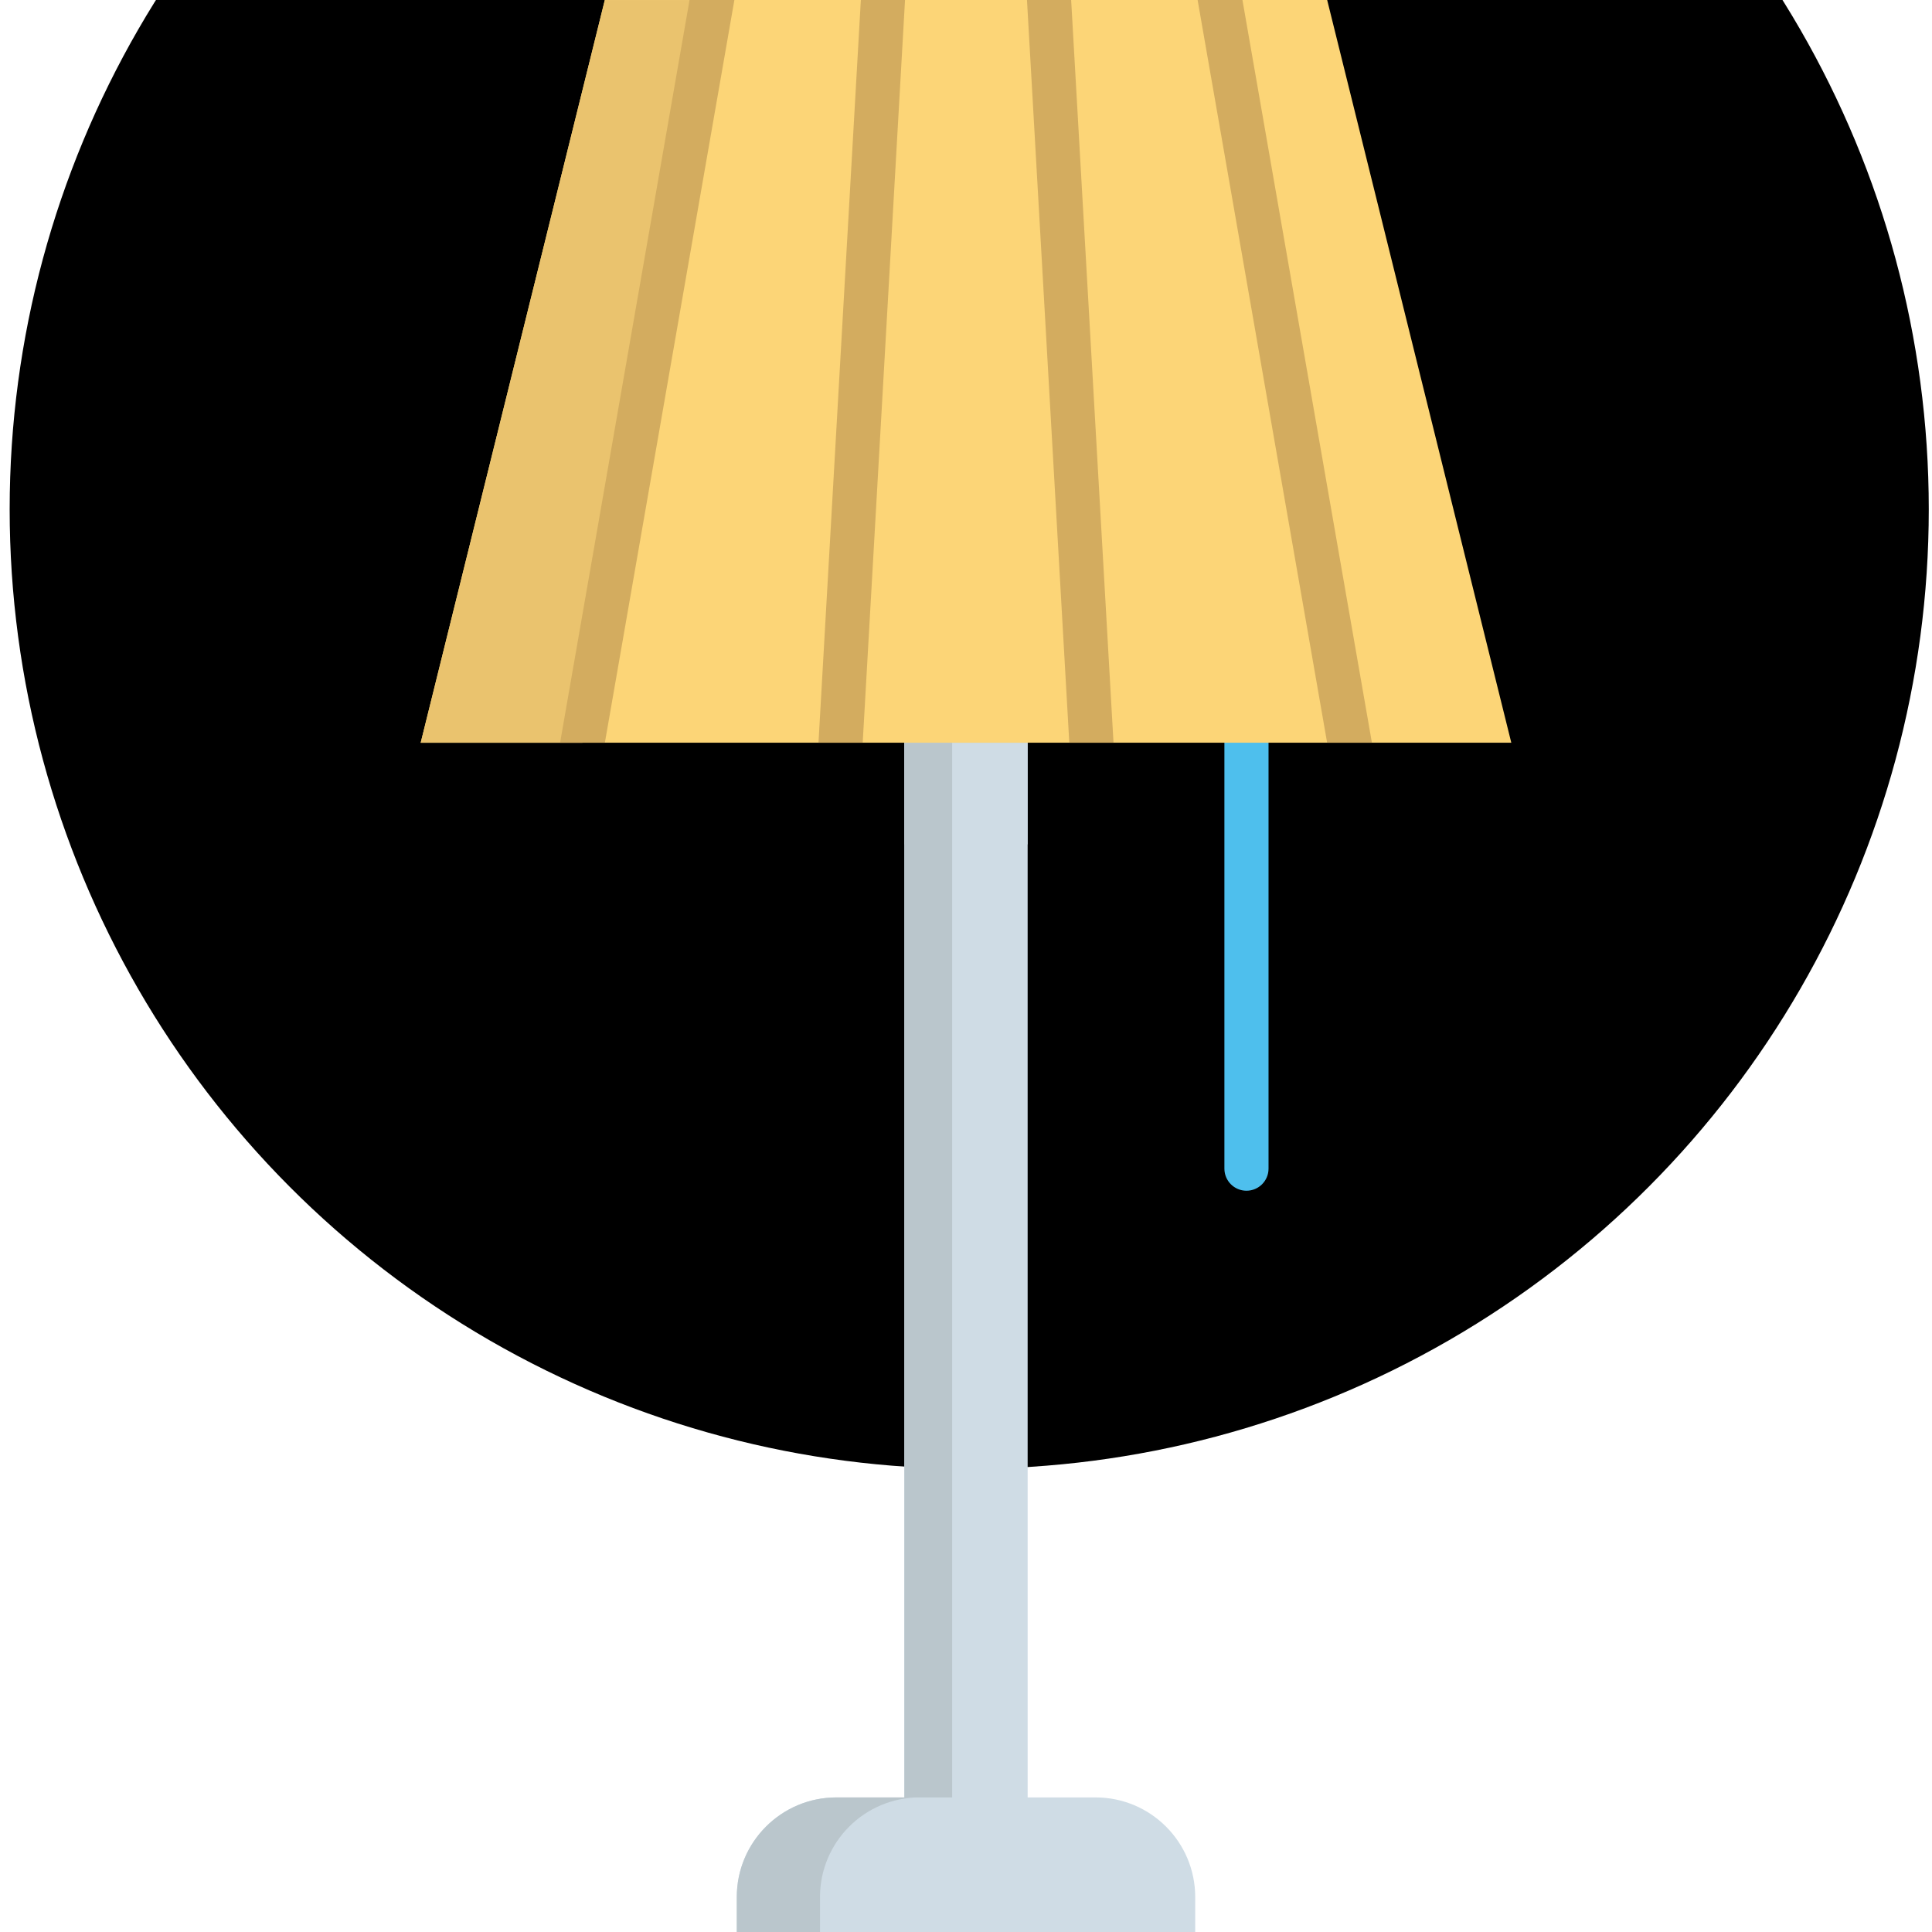 <?xml version="1.0" encoding="utf-8"?>
<!-- Generator: Adobe Illustrator 17.0.0, SVG Export Plug-In . SVG Version: 6.00 Build 0)  -->
<!DOCTYPE svg PUBLIC "-//W3C//DTD SVG 1.1//EN" "http://www.w3.org/Graphics/SVG/1.1/DTD/svg11.dtd">
<svg version="1.1" id="Layer_1" xmlns="http://www.w3.org/2000/svg" xmlns:xlink="http://www.w3.org/1999/xlink" x="0px" y="0px"
	 width="600px" height="600px" viewBox="0 0 600 600" enable-background="new 0 0 600 600" xml:space="preserve">
<circle cx="301" cy="158.15" r="297.999"/>
<path fill="#4EBFED" d="M387.102,369.79c-3.785,0-6.852-3.068-6.852-6.852V223.816c0-3.784,3.067-6.907,6.852-6.907
	c3.785,0,6.852,3.013,6.852,6.797v139.233C393.954,366.722,390.885,369.79,387.102,369.79z"/>
<polyline fill="#BAC6CC" points="319.145,223.816 319.145,262.221 280.856,262.221 280.856,223.816 "/>
<path fill="#CFDCE5" d="M340.239,558.205h-21.094V230.668h-38.289v327.537h-21.094c-17.089,0-30.945,13.854-30.945,30.945V600
	h142.366v-10.85C371.183,572.059,357.329,558.205,340.239,558.205z"/>
<g>
	<polyline fill="#BAC6CC" points="295.697,230.668 295.697,558.205 280.856,558.205 280.856,230.668 	"/>
	<path fill="#BAC6CC" d="M285.606,558.205H259.76c-17.089,0-30.945,13.854-30.945,30.945V600h25.846v-10.85
		C254.661,572.059,268.516,558.205,285.606,558.205z"/>
</g>
<polygon fill="#FCD577" points="469.35,230.661 130.65,230.661 187.834,0 412.165,0 "/>
<polygon fill="#EAC36E" points="221.107,0.013 180.888,230.673 130.65,230.673 187.835,0.013 "/>
<g>
	<polygon fill="#D3AC5F" points="228.068,0 187.848,230.661 173.939,230.661 214.145,0 	"/>
	<polygon fill="#D3AC5F" points="426.06,230.661 412.151,230.661 371.93,0 385.853,0 	"/>
	<polygon fill="#D3AC5F" points="281.063,0 267.919,230.661 254.188,230.661 267.345,0 	"/>
	<polygon fill="#D3AC5F" points="345.812,230.661 332.08,230.661 318.938,0 332.655,0 	"/>
</g>
</svg>
